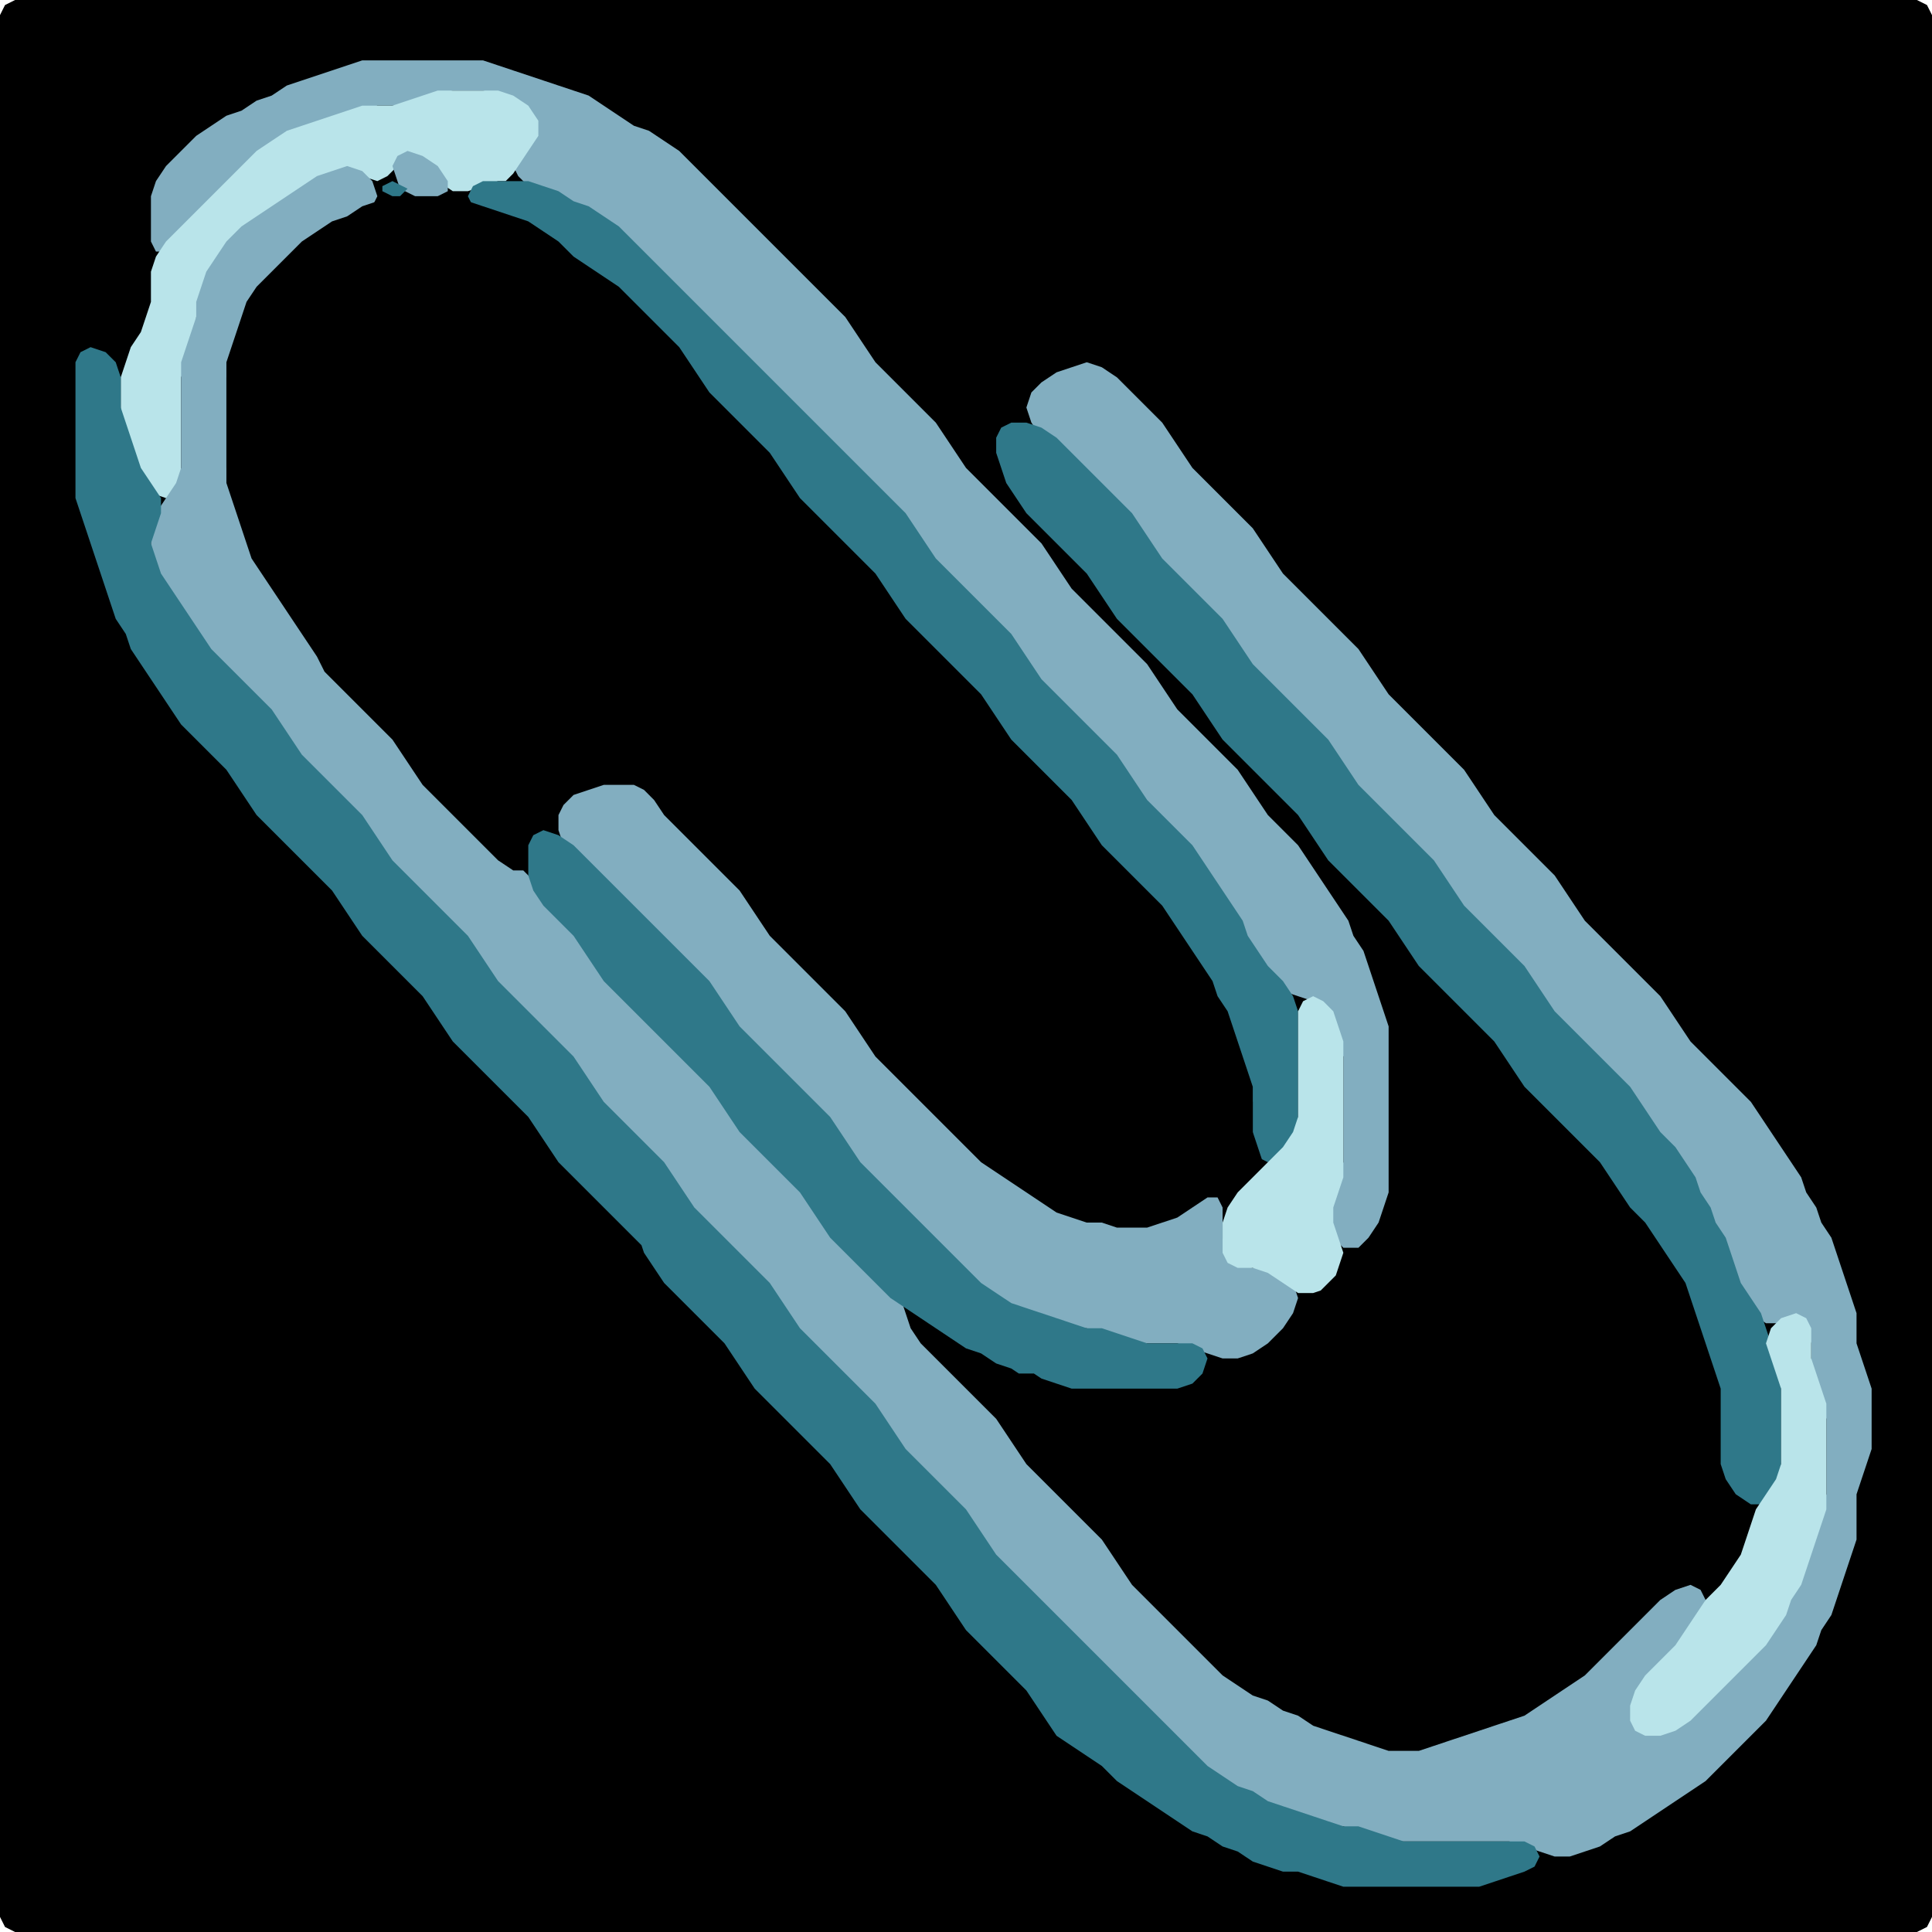 <?xml version="1.0" encoding="UTF-8" standalone="no"?>
<!DOCTYPE svg PUBLIC "-//W3C//DTD SVG 1.1//EN"
"http://www.w3.org/Graphics/SVG/1.1/DTD/svg11.dtd">
<svg width="128" height="128" xmlns="http://www.w3.org/2000/svg" version="1.1">
<path d="M 26.5 128.0 L 27.0 128.0 L 28.0 128.0 L 29.0 128.0 L 30.0 128.0 L 31.0 128.0 L 32.0 128.0 L 33.0 128.0 L 34.0 128.0 L 35.0 128.0 L 36.0 128.0 L 37.0 128.0 L 38.0 128.0 L 39.0 128.0 L 40.0 128.0 L 41.0 128.0 L 42.0 128.0 L 43.0 128.0 L 44.0 128.0 L 45.0 128.0 L 46.0 128.0 L 47.0 128.0 L 48.0 128.0 L 49.0 128.0 L 50.0 128.0 L 51.0 128.0 L 52.0 128.0 L 53.0 128.0 L 54.0 128.0 L 55.0 128.0 L 56.0 128.0 L 57.0 128.0 L 58.0 128.0 L 59.0 128.0 L 60.0 128.0 L 61.0 128.0 L 62.0 128.0 L 63.0 128.0 L 64.0 128.0 L 65.0 128.0 L 66.0 128.0 L 67.0 128.0 L 68.0 128.0 L 69.0 128.0 L 70.0 128.0 L 71.0 128.0 L 72.0 128.0 L 73.0 128.0 L 74.0 128.0 L 75.0 128.0 L 76.0 128.0 L 77.0 128.0 L 78.0 128.0 L 79.0 128.0 L 80.0 128.0 L 81.0 128.0 L 82.0 128.0 L 83.0 128.0 L 84.0 128.0 L 85.0 128.0 L 86.0 128.0 L 87.0 128.0 L 88.0 128.0 L 89.0 128.0 L 90.0 128.0 L 91.0 128.0 L 92.0 128.0 L 93.0 128.0 L 94.0 128.0 L 95.0 128.0 L 96.0 128.0 L 97.0 128.0 L 98.0 128.0 L 99.0 128.0 L 100.0 128.0 L 101.0 128.0 L 102.0 128.0 L 103.0 128.0 L 104.0 128.0 L 105.0 128.0 L 106.0 128.0 L 107.0 128.0 L 108.0 128.0 L 109.0 128.0 L 110.0 128.0 L 111.0 128.0 L 112.0 128.0 L 113.0 128.0 L 114.0 128.0 L 115.0 128.0 L 116.0 128.0 L 117.0 128.0 L 118.0 128.0 L 119.0 128.0 L 120.0 128.0 L 121.0 128.0 L 122.0 128.0 L 123.0 128.0 L 124.0 128.0 L 125.0 128.0 L 126.0 128.0 L 127.0 128.0 L 127.667 127.667 L 128.0 127.0 L 128.0 126.0 L 128.0 125.0 L 128.0 124.0 L 128.0 123.0 L 128.0 122.0 L 128.0 121.0 L 128.0 120.0 L 128.0 119.0 L 128.0 118.0 L 128.0 117.0 L 128.0 116.0 L 128.0 115.0 L 128.0 114.0 L 128.0 113.0 L 128.0 112.0 L 128.0 111.0 L 128.0 110.0 L 128.0 109.0 L 128.0 108.0 L 128.0 107.0 L 128.0 106.0 L 128.0 105.0 L 128.0 104.0 L 128.0 103.0 L 128.0 102.0 L 128.0 101.0 L 128.0 100.0 L 128.0 99.0 L 128.0 98.0 L 128.0 97.0 L 128.0 96.0 L 128.0 95.0 L 128.0 94.0 L 128.0 93.0 L 128.0 92.0 L 128.0 91.0 L 128.0 90.0 L 128.0 89.0 L 128.0 88.0 L 128.0 87.0 L 128.0 86.0 L 128.0 85.0 L 128.0 84.0 L 128.0 83.0 L 128.0 82.0 L 128.0 81.0 L 128.0 80.0 L 128.0 79.0 L 128.0 78.0 L 128.0 77.0 L 128.0 76.0 L 128.0 75.0 L 128.0 74.0 L 128.0 73.0 L 128.0 72.0 L 128.0 71.0 L 128.0 70.0 L 128.0 69.0 L 128.0 68.0 L 128.0 67.0 L 128.0 66.0 L 128.0 65.0 L 128.0 64.0 L 128.0 63.0 L 128.0 62.0 L 128.0 61.0 L 128.0 60.0 L 128.0 59.0 L 128.0 58.0 L 128.0 57.0 L 128.0 56.0 L 128.0 55.0 L 128.0 54.0 L 128.0 53.0 L 128.0 52.0 L 128.0 51.0 L 128.0 50.0 L 128.0 49.0 L 128.0 48.0 L 128.0 47.0 L 128.0 46.0 L 128.0 45.0 L 128.0 44.0 L 128.0 43.0 L 128.0 42.0 L 128.0 41.0 L 128.0 40.0 L 128.0 39.0 L 128.0 38.0 L 128.0 37.0 L 128.0 36.0 L 128.0 35.0 L 128.0 34.0 L 128.0 33.0 L 128.0 32.0 L 128.0 31.0 L 128.0 30.0 L 128.0 29.0 L 128.0 28.0 L 128.0 27.0 L 128.0 26.0 L 128.0 25.0 L 128.0 24.0 L 128.0 23.0 L 128.0 22.0 L 128.0 21.0 L 128.0 20.0 L 128.0 19.0 L 128.0 18.0 L 128.0 17.0 L 128.0 16.0 L 128.0 15.0 L 128.0 14.0 L 128.0 13.0 L 128.0 12.0 L 128.0 11.0 L 128.0 10.0 L 128.0 9.0 L 128.0 8.0 L 128.0 7.0 L 128.0 6.0 L 128.0 5.0 L 128.0 4.0 L 128.0 3.0 L 128.0 2.0 L 128.0 1.0 L 127.667 0.333 L 127.0 0.0 L 126.0 0.0 L 125.0 0.0 L 124.0 0.0 L 123.0 0.0 L 122.0 0.0 L 121.0 0.0 L 120.0 0.0 L 119.0 0.0 L 118.0 0.0 L 117.0 0.0 L 116.0 0.0 L 115.0 0.0 L 114.0 0.0 L 113.0 0.0 L 112.0 0.0 L 111.0 0.0 L 110.0 0.0 L 109.0 0.0 L 108.0 0.0 L 107.0 0.0 L 106.0 0.0 L 105.0 0.0 L 104.0 0.0 L 103.0 0.0 L 102.0 0.0 L 101.0 0.0 L 100.0 0.0 L 99.0 0.0 L 98.0 0.0 L 97.0 0.0 L 96.0 0.0 L 95.0 0.0 L 94.0 0.0 L 93.0 0.0 L 92.0 0.0 L 91.0 0.0 L 90.0 0.0 L 89.0 0.0 L 88.0 0.0 L 87.0 0.0 L 86.0 0.0 L 85.0 0.0 L 84.0 0.0 L 83.0 0.0 L 82.0 0.0 L 81.0 0.0 L 80.0 0.0 L 79.0 0.0 L 78.0 0.0 L 77.0 0.0 L 76.0 0.0 L 75.0 0.0 L 74.0 0.0 L 73.0 0.0 L 72.0 0.0 L 71.0 0.0 L 70.0 0.0 L 69.0 0.0 L 68.0 0.0 L 67.0 0.0 L 66.0 0.0 L 65.0 0.0 L 64.0 0.0 L 63.0 0.0 L 62.0 0.0 L 61.0 0.0 L 60.0 0.0 L 59.0 0.0 L 58.0 0.0 L 57.0 0.0 L 56.0 0.0 L 55.0 0.0 L 54.0 0.0 L 53.0 0.0 L 52.0 0.0 L 51.0 0.0 L 50.0 0.0 L 49.0 0.0 L 48.0 0.0 L 47.0 0.0 L 46.0 0.0 L 45.0 0.0 L 44.0 0.0 L 43.0 0.0 L 42.0 0.0 L 41.0 0.0 L 40.0 0.0 L 39.0 0.0 L 38.0 0.0 L 37.0 0.0 L 36.0 0.0 L 35.0 0.0 L 34.0 0.0 L 33.0 0.0 L 32.0 0.0 L 31.0 0.0 L 30.0 0.0 L 29.0 0.0 L 28.0 0.0 L 27.0 0.0 L 26.0 0.0 L 25.0 0.0 L 24.0 0.0 L 23.0 0.0 L 22.0 0.0 L 21.0 0.0 L 20.0 0.0 L 19.0 0.0 L 18.0 0.0 L 17.0 0.0 L 16.0 0.0 L 15.0 0.0 L 14.0 0.0 L 13.0 0.0 L 12.0 0.0 L 11.0 0.0 L 10.0 0.0 L 9.0 0.0 L 8.0 0.0 L 7.0 0.0 L 6.0 0.0 L 5.0 0.0 L 4.0 0.0 L 3.0 0.0 L 2.0 0.0 L 1.0 0.0 L 0.333 0.333 L 0.0 1.0 L 0.0 2.0 L 0.0 3.0 L 0.0 4.0 L 0.0 5.0 L 0.0 6.0 L 0.0 7.0 L 0.0 8.0 L 0.0 9.0 L 0.0 10.0 L 0.0 11.0 L 0.0 12.0 L 0.0 13.0 L 0.0 14.0 L 0.0 15.0 L 0.0 16.0 L 0.0 17.0 L 0.0 18.0 L 0.0 19.0 L 0.0 20.0 L 0.0 21.0 L 0.0 22.0 L 0.0 23.0 L 0.0 24.0 L 0.0 25.0 L 0.0 26.0 L 0.0 27.0 L 0.0 28.0 L 0.0 29.0 L 0.0 30.0 L 0.0 31.0 L 0.0 32.0 L 0.0 33.0 L 0.0 34.0 L 0.0 35.0 L 0.0 36.0 L 0.0 37.0 L 0.0 38.0 L 0.0 39.0 L 0.0 40.0 L 0.0 41.0 L 0.0 42.0 L 0.0 43.0 L 0.0 44.0 L 0.0 45.0 L 0.0 46.0 L 0.0 47.0 L 0.0 48.0 L 0.0 49.0 L 0.0 50.0 L 0.0 51.0 L 0.0 52.0 L 0.0 53.0 L 0.0 54.0 L 0.0 55.0 L 0.0 56.0 L 0.0 57.0 L 0.0 58.0 L 0.0 59.0 L 0.0 60.0 L 0.0 61.0 L 0.0 62.0 L 0.0 63.0 L 0.0 64.0 L 0.0 65.0 L 0.0 66.0 L 0.0 67.0 L 0.0 68.0 L 0.0 69.0 L 0.0 70.0 L 0.0 71.0 L 0.0 72.0 L 0.0 73.0 L 0.0 74.0 L 0.0 75.0 L 0.0 76.0 L 0.0 77.0 L 0.0 78.0 L 0.0 79.0 L 0.0 80.0 L 0.0 81.0 L 0.0 82.0 L 0.0 83.0 L 0.0 84.0 L 0.0 85.0 L 0.0 86.0 L 0.0 87.0 L 0.0 88.0 L 0.0 89.0 L 0.0 90.0 L 0.0 91.0 L 0.0 92.0 L 0.0 93.0 L 0.0 94.0 L 0.0 95.0 L 0.0 96.0 L 0.0 97.0 L 0.0 98.0 L 0.0 99.0 L 0.0 100.0 L 0.0 101.0 L 0.0 102.0 L 0.0 103.0 L 0.0 104.0 L 0.0 105.0 L 0.0 106.0 L 0.0 107.0 L 0.0 108.0 L 0.0 109.0 L 0.0 110.0 L 0.0 111.0 L 0.0 112.0 L 0.0 113.0 L 0.0 114.0 L 0.0 115.0 L 0.0 116.0 L 0.0 117.0 L 0.0 118.0 L 0.0 119.0 L 0.0 120.0 L 0.0 121.0 L 0.0 122.0 L 0.0 123.0 L 0.0 124.0 L 0.0 125.0 L 0.0 126.0 L 0.0 127.0 L 0.333 127.667 L 1.0 128.0 L 2.0 128.0 L 3.0 128.0 L 4.0 128.0 L 5.0 128.0 L 6.0 128.0 L 7.0 128.0 L 8.0 128.0 L 9.0 128.0 L 10.0 128.0 L 11.0 128.0 L 12.0 128.0 L 13.0 128.0 L 14.0 128.0 L 15.0 128.0 L 16.0 128.0 L 17.0 128.0 L 18.0 128.0 L 19.0 128.0 L 20.0 128.0 L 21.0 128.0 L 22.0 128.0 L 23.0 128.0 L 24.0 128.0 L 25.0 128.0 L 25.5 128.0 Z" stroke="none" fill="rgb(0,0,0)" />
<path d="M 17.5 10.5 L 18.0 10.0 L 19.0 9.333 L 20.0 8.667 L 21.0 8.333 L 22.0 8.0 L 23.0 7.667 L 24.0 7.333 L 25.0 7.0 L 26.0 7.0 L 27.0 7.0 L 28.0 6.667 L 29.0 6.333 L 30.0 6.0 L 31.0 6.0 L 32.0 6.0 L 33.0 6.333 L 34.0 7.0 L 34.667 8.0 L 34.667 9.0 L 34.333 10.0 L 34.0 11.0 L 34.333 11.667 L 35.0 12.333 L 36.0 12.667 L 37.0 13.333 L 38.0 13.667 L 39.0 14.333 L 40.0 15.0 L 41.0 16.0 L 42.0 17.0 L 43.0 18.0 L 44.0 19.0 L 45.0 20.0 L 46.0 21.0 L 47.0 22.0 L 48.0 23.0 L 49.0 24.0 L 50.0 25.0 L 51.0 26.0 L 52.0 27.0 L 53.0 28.0 L 54.0 29.0 L 55.0 30.0 L 56.0 31.0 L 57.0 32.0 L 58.0 33.0 L 59.0 34.0 L 60.0 35.0 L 60.667 36.0 L 61.333 37.0 L 62.0 38.0 L 63.0 39.0 L 64.0 40.0 L 65.0 41.0 L 66.0 42.0 L 67.0 43.0 L 67.667 44.0 L 68.333 45.0 L 69.0 46.0 L 70.0 47.0 L 71.0 48.0 L 72.0 49.0 L 73.0 50.0 L 74.0 51.0 L 74.667 52.0 L 75.333 53.0 L 76.0 54.0 L 77.0 55.0 L 78.0 56.0 L 79.0 57.0 L 79.667 58.0 L 80.333 59.0 L 81.0 60.0 L 81.667 61.0 L 82.333 62.0 L 82.667 63.0 L 83.333 64.0 L 84.0 65.0 L 85.0 65.667 L 86.0 66.0 L 87.0 66.333 L 87.667 67.0 L 88.333 68.0 L 88.667 69.0 L 89.0 70.0 L 89.0 71.0 L 89.0 72.0 L 89.0 73.0 L 89.0 74.0 L 89.0 75.0 L 89.0 76.0 L 89.0 77.0 L 88.667 78.0 L 88.333 79.0 L 88.0 80.0 L 88.0 81.0 L 88.333 82.0 L 89.0 82.667 L 90.0 82.667 L 90.667 82.0 L 91.333 81.0 L 91.667 80.0 L 92.0 79.0 L 92.0 78.0 L 92.0 77.0 L 92.0 76.0 L 92.0 75.0 L 92.0 74.0 L 92.0 73.0 L 92.0 72.0 L 92.0 71.0 L 92.0 70.0 L 92.0 69.0 L 92.0 68.0 L 91.667 67.0 L 91.333 66.0 L 91.0 65.0 L 90.667 64.0 L 90.333 63.0 L 89.667 62.0 L 89.333 61.0 L 88.667 60.0 L 88.0 59.0 L 87.333 58.0 L 86.667 57.0 L 86.0 56.0 L 85.0 55.0 L 84.0 54.0 L 83.333 53.0 L 82.667 52.0 L 82.0 51.0 L 81.0 50.0 L 80.0 49.0 L 79.0 48.0 L 78.0 47.0 L 77.333 46.0 L 76.667 45.0 L 76.0 44.0 L 75.0 43.0 L 74.0 42.0 L 73.0 41.0 L 72.0 40.0 L 71.0 39.0 L 70.333 38.0 L 69.667 37.0 L 69.0 36.0 L 68.0 35.0 L 67.0 34.0 L 66.0 33.0 L 65.0 32.0 L 64.0 31.0 L 63.333 30.0 L 62.667 29.0 L 62.0 28.0 L 61.0 27.0 L 60.0 26.0 L 59.0 25.0 L 58.0 24.0 L 57.333 23.0 L 56.667 22.0 L 56.0 21.0 L 55.0 20.0 L 54.0 19.0 L 53.0 18.0 L 52.0 17.0 L 51.0 16.0 L 50.0 15.0 L 49.0 14.0 L 48.0 13.0 L 47.0 12.0 L 46.0 11.0 L 45.0 10.0 L 44.0 9.333 L 43.0 8.667 L 42.0 8.333 L 41.0 7.667 L 40.0 7.0 L 39.0 6.333 L 38.0 6.0 L 37.0 5.667 L 36.0 5.333 L 35.0 5.0 L 34.0 4.667 L 33.0 4.333 L 32.0 4.0 L 31.0 4.0 L 30.0 4.0 L 29.0 4.0 L 28.0 4.0 L 27.0 4.0 L 26.0 4.0 L 25.0 4.0 L 24.0 4.0 L 23.0 4.333 L 22.0 4.667 L 21.0 5.0 L 20.0 5.333 L 19.0 5.667 L 18.0 6.333 L 17.0 6.667 L 16.0 7.333 L 15.0 7.667 L 14.0 8.333 L 13.0 9.0 L 12.0 10.0 L 11.0 11.0 L 10.333 12.0 L 10.0 13.0 L 10.0 14.0 L 10.0 15.0 L 10.0 16.0 L 10.333 16.667 L 11.0 16.667 L 12.0 16.0 L 13.0 15.0 L 14.0 14.0 L 15.0 13.0 L 16.0 12.0 L 16.5 11.5 Z" stroke="none" fill="rgb(130,174,192)" />
<path d="M 34.0 11.5 L 34.333 11.0 L 35.0 10.0 L 35.667 9.0 L 35.667 8.0 L 35.0 7.0 L 34.0 6.333 L 33.0 6.0 L 32.0 6.0 L 31.0 6.0 L 30.0 6.0 L 29.0 6.0 L 28.0 6.333 L 27.0 6.667 L 26.0 7.0 L 25.0 7.0 L 24.0 7.0 L 23.0 7.333 L 22.0 7.667 L 21.0 8.0 L 20.0 8.333 L 19.0 8.667 L 18.0 9.333 L 17.0 10.0 L 16.0 11.0 L 15.0 12.0 L 14.0 13.0 L 13.0 14.0 L 12.0 15.0 L 11.0 16.0 L 10.333 17.0 L 10.0 18.0 L 10.0 19.0 L 10.0 20.0 L 9.667 21.0 L 9.333 22.0 L 8.667 23.0 L 8.333 24.0 L 8.0 25.0 L 8.0 26.0 L 8.0 27.0 L 8.0 28.0 L 8.333 29.0 L 8.667 30.0 L 9.0 31.0 L 9.333 32.0 L 10.0 32.667 L 11.0 33.0 L 11.667 32.667 L 12.0 32.0 L 12.0 31.0 L 12.0 30.0 L 12.0 29.0 L 12.0 28.0 L 12.0 27.0 L 12.0 26.0 L 12.0 25.0 L 12.333 24.0 L 12.667 23.0 L 13.0 22.0 L 13.0 21.0 L 13.333 20.0 L 13.667 19.0 L 14.333 18.0 L 15.0 17.0 L 16.0 16.0 L 17.0 15.0 L 18.0 14.333 L 19.0 13.667 L 20.0 13.0 L 21.0 12.333 L 22.0 11.667 L 23.0 11.667 L 24.0 11.667 L 25.0 12.0 L 25.667 11.667 L 26.333 11.0 L 27.0 10.667 L 28.0 11.0 L 29.0 12.0 L 30.0 12.667 L 31.0 12.667 L 32.0 12.333 L 33.0 12.0 L 33.5 12.0 Z" stroke="none" fill="rgb(185,228,234)" />
<path d="M 27.5 13.0 L 28.0 13.0 L 29.0 13.0 L 29.667 12.667 L 29.667 12.0 L 29.0 11.0 L 28.0 10.333 L 27.0 10.0 L 26.333 10.333 L 26.0 11.0 L 26.333 12.0 L 26.5 12.5 Z" stroke="none" fill="rgb(130,174,192)" />
<path d="M 17.5 47.5 L 18.0 48.0 L 18.667 49.0 L 19.333 50.0 L 20.0 51.0 L 21.0 52.0 L 22.0 53.0 L 23.0 54.0 L 24.0 55.0 L 24.667 56.0 L 25.333 57.0 L 26.0 58.0 L 27.0 59.0 L 28.0 60.0 L 29.0 61.0 L 30.0 62.0 L 31.0 63.0 L 31.667 64.0 L 32.333 65.0 L 33.0 66.0 L 34.0 67.0 L 35.0 68.0 L 36.0 69.0 L 37.0 70.0 L 38.0 71.0 L 38.667 72.0 L 39.333 73.0 L 40.0 74.0 L 41.0 75.0 L 42.0 76.0 L 43.0 77.0 L 44.0 78.0 L 44.667 79.0 L 45.333 80.0 L 46.0 81.0 L 47.0 82.0 L 48.0 83.0 L 49.0 84.0 L 50.0 85.0 L 51.0 86.0 L 51.667 87.0 L 52.333 88.0 L 53.0 89.0 L 54.0 90.0 L 55.0 91.0 L 56.0 92.0 L 57.0 93.0 L 58.0 94.0 L 58.667 95.0 L 59.333 96.0 L 60.0 97.0 L 61.0 98.0 L 62.0 99.0 L 63.0 100.0 L 64.0 101.0 L 64.667 102.0 L 65.333 103.0 L 66.0 104.0 L 67.0 105.0 L 68.0 106.0 L 69.0 107.0 L 70.0 108.0 L 71.0 109.0 L 72.0 110.0 L 73.0 111.0 L 74.0 112.0 L 75.0 113.0 L 76.0 114.0 L 77.0 115.0 L 78.0 116.0 L 79.0 117.0 L 80.0 117.667 L 81.0 118.333 L 82.0 118.667 L 83.0 119.333 L 84.0 119.667 L 85.0 120.0 L 86.0 120.333 L 87.0 120.667 L 88.0 121.0 L 89.0 121.0 L 90.0 121.333 L 91.0 121.667 L 92.0 122.0 L 93.0 122.0 L 94.0 122.0 L 95.0 122.0 L 96.0 122.0 L 97.0 122.0 L 98.0 122.0 L 99.0 122.0 L 100.0 122.0 L 101.0 122.333 L 102.0 122.667 L 103.0 123.0 L 104.0 123.0 L 105.0 122.667 L 106.0 122.333 L 107.0 121.667 L 108.0 121.333 L 109.0 120.667 L 110.0 120.0 L 111.0 119.333 L 112.0 118.667 L 113.0 118.0 L 114.0 117.0 L 115.0 116.0 L 116.0 115.0 L 117.0 114.0 L 117.667 113.0 L 118.333 112.0 L 119.0 111.0 L 119.667 110.0 L 120.333 109.0 L 120.667 108.0 L 121.333 107.0 L 121.667 106.0 L 122.0 105.0 L 122.333 104.0 L 122.667 103.0 L 123.0 102.0 L 123.0 101.0 L 123.0 100.0 L 123.0 99.0 L 123.333 98.0 L 123.667 97.0 L 124.0 96.0 L 124.0 95.0 L 124.0 94.0 L 124.0 93.0 L 124.0 92.0 L 123.667 91.0 L 123.333 90.0 L 123.0 89.0 L 123.0 88.0 L 123.0 87.0 L 122.667 86.0 L 122.333 85.0 L 122.0 84.0 L 121.667 83.0 L 121.333 82.0 L 120.667 81.0 L 120.333 80.0 L 119.667 79.0 L 119.333 78.0 L 118.667 77.0 L 118.0 76.0 L 117.333 75.0 L 116.667 74.0 L 116.0 73.0 L 115.0 72.0 L 114.0 71.0 L 113.0 70.0 L 112.0 69.0 L 111.333 68.0 L 110.667 67.0 L 110.0 66.0 L 109.0 65.0 L 108.0 64.0 L 107.0 63.0 L 106.0 62.0 L 105.0 61.0 L 104.333 60.0 L 103.667 59.0 L 103.0 58.0 L 102.0 57.0 L 101.0 56.0 L 100.0 55.0 L 99.0 54.0 L 98.333 53.0 L 97.667 52.0 L 97.0 51.0 L 96.0 50.0 L 95.0 49.0 L 94.0 48.0 L 93.0 47.0 L 92.0 46.0 L 91.333 45.0 L 90.667 44.0 L 90.0 43.0 L 89.0 42.0 L 88.0 41.0 L 87.0 40.0 L 86.0 39.0 L 85.0 38.0 L 84.333 37.0 L 83.667 36.0 L 83.0 35.0 L 82.0 34.0 L 81.0 33.0 L 80.0 32.0 L 79.0 31.0 L 78.333 30.0 L 77.667 29.0 L 77.0 28.0 L 76.0 27.0 L 75.0 26.0 L 74.0 25.0 L 73.0 24.333 L 72.0 24.0 L 71.0 24.333 L 70.0 24.667 L 69.0 25.333 L 68.333 26.0 L 68.0 27.0 L 68.333 28.0 L 69.0 29.0 L 70.0 30.0 L 71.0 31.0 L 72.0 32.0 L 73.0 33.0 L 74.0 34.0 L 75.0 35.0 L 75.667 36.0 L 76.333 37.0 L 77.0 38.0 L 78.0 39.0 L 79.0 40.0 L 80.0 41.0 L 81.0 42.0 L 81.667 43.0 L 82.333 44.0 L 83.0 45.0 L 84.0 46.0 L 85.0 47.0 L 86.0 48.0 L 87.0 49.0 L 88.0 50.0 L 88.667 51.0 L 89.333 52.0 L 90.0 53.0 L 91.0 54.0 L 92.0 55.0 L 93.0 56.0 L 94.0 57.0 L 95.0 58.0 L 95.667 59.0 L 96.333 60.0 L 97.0 61.0 L 98.0 62.0 L 99.0 63.0 L 100.0 64.0 L 101.0 65.0 L 101.667 66.0 L 102.333 67.0 L 103.0 68.0 L 104.0 69.0 L 105.0 70.0 L 106.0 71.0 L 107.0 72.0 L 108.0 73.0 L 108.667 74.0 L 109.333 75.0 L 110.0 76.0 L 111.0 77.0 L 111.667 78.0 L 112.333 79.0 L 112.667 80.0 L 113.333 81.0 L 113.667 82.0 L 114.333 83.0 L 114.667 84.0 L 115.0 85.0 L 115.333 86.0 L 116.0 87.0 L 117.0 87.667 L 118.0 87.667 L 119.0 87.667 L 119.667 88.0 L 120.0 89.0 L 120.0 90.0 L 120.0 91.0 L 120.333 92.0 L 120.667 93.0 L 121.0 94.0 L 121.0 95.0 L 121.0 96.0 L 121.0 97.0 L 121.0 98.0 L 121.0 99.0 L 120.667 100.0 L 120.333 101.0 L 120.0 102.0 L 119.667 103.0 L 119.333 104.0 L 118.667 105.0 L 118.333 106.0 L 117.667 107.0 L 117.0 108.0 L 116.0 109.0 L 115.0 110.0 L 114.0 111.0 L 113.0 112.0 L 112.0 113.0 L 111.0 114.0 L 110.0 114.667 L 109.0 114.667 L 108.333 114.0 L 108.333 113.0 L 109.0 112.0 L 110.0 111.0 L 111.0 110.0 L 111.667 109.0 L 112.333 108.0 L 112.667 107.0 L 113.0 106.0 L 112.667 105.333 L 112.0 105.0 L 111.0 105.333 L 110.0 106.0 L 109.0 107.0 L 108.0 108.0 L 107.0 109.0 L 106.0 110.0 L 105.0 111.0 L 104.0 111.667 L 103.0 112.333 L 102.0 113.0 L 101.0 113.667 L 100.0 114.0 L 99.0 114.333 L 98.0 114.667 L 97.0 115.0 L 96.0 115.333 L 95.0 115.667 L 94.0 116.0 L 93.0 116.0 L 92.0 116.0 L 91.0 115.667 L 90.0 115.333 L 89.0 115.0 L 88.0 114.667 L 87.0 114.333 L 86.0 113.667 L 85.0 113.333 L 84.0 112.667 L 83.0 112.333 L 82.0 111.667 L 81.0 111.0 L 80.0 110.0 L 79.0 109.0 L 78.0 108.0 L 77.0 107.0 L 76.0 106.0 L 75.0 105.0 L 74.333 104.0 L 73.667 103.0 L 73.0 102.0 L 72.0 101.0 L 71.0 100.0 L 70.0 99.0 L 69.0 98.0 L 68.0 97.0 L 67.333 96.0 L 66.667 95.0 L 66.0 94.0 L 65.0 93.0 L 64.0 92.0 L 63.0 91.0 L 62.0 90.0 L 61.0 89.0 L 60.333 88.0 L 60.0 87.0 L 59.667 86.0 L 59.0 85.0 L 58.0 84.0 L 57.0 83.0 L 56.0 82.0 L 55.0 81.0 L 54.333 80.0 L 53.667 79.0 L 53.0 78.0 L 52.0 77.0 L 51.0 76.0 L 50.0 75.0 L 49.0 74.0 L 48.333 73.0 L 47.667 72.0 L 47.0 71.0 L 46.0 70.0 L 45.0 69.0 L 44.0 68.0 L 43.0 67.0 L 42.0 66.0 L 41.0 65.0 L 40.0 64.0 L 39.333 63.0 L 38.667 62.0 L 38.0 61.0 L 37.0 60.0 L 36.0 59.0 L 35.0 58.0 L 34.0 57.0 L 33.0 56.0 L 32.0 55.0 L 31.0 54.0 L 30.0 53.0 L 29.0 52.0 L 28.0 51.0 L 27.333 50.0 L 26.667 49.0 L 26.0 48.0 L 25.0 47.0 L 24.0 46.0 L 23.0 45.0 L 22.0 44.0 L 21.333 43.0 L 20.667 42.0 L 20.0 41.0 L 19.333 40.0 L 18.667 39.0 L 18.0 38.0 L 17.333 37.0 L 16.667 36.0 L 16.333 35.0 L 16.0 34.0 L 15.667 33.0 L 15.333 32.0 L 15.0 31.0 L 15.0 30.0 L 15.0 29.0 L 15.0 28.0 L 15.0 27.0 L 15.0 26.0 L 15.0 25.0 L 15.333 24.0 L 15.667 23.0 L 16.0 22.0 L 16.333 21.0 L 17.0 20.0 L 18.0 19.0 L 19.0 18.0 L 20.0 17.0 L 21.0 16.0 L 22.0 15.333 L 23.0 14.667 L 24.0 14.333 L 24.667 13.667 L 25.0 13.0 L 24.667 12.0 L 24.0 11.333 L 23.0 11.0 L 22.0 11.333 L 21.0 11.667 L 20.0 12.333 L 19.0 13.0 L 18.0 13.667 L 17.0 14.333 L 16.0 15.0 L 15.0 16.0 L 14.333 17.0 L 13.667 18.0 L 13.333 19.0 L 13.0 20.0 L 13.0 21.0 L 12.667 22.0 L 12.333 23.0 L 12.0 24.0 L 12.0 25.0 L 12.0 26.0 L 12.0 27.0 L 12.0 28.0 L 12.0 29.0 L 12.0 30.0 L 12.0 31.0 L 11.667 32.0 L 11.0 33.0 L 10.333 34.0 L 10.0 35.0 L 10.0 36.0 L 10.0 37.0 L 10.333 38.0 L 10.667 39.0 L 11.333 40.0 L 12.0 41.0 L 12.667 42.0 L 13.333 43.0 L 14.0 44.0 L 15.0 45.0 L 16.0 46.0 L 16.5 46.5 Z" stroke="none" fill="rgb(130,174,192)" />
<path d="M 27.0 12.5 L 26.667 12.333 L 26.0 12.0 L 25.333 12.333 L 25.333 12.667 L 26.0 13.0 L 26.5 13.0 Z" stroke="none" fill="rgb(47,120,137)" />
<path d="M 39.5 18.5 L 40.0 19.0 L 41.0 20.0 L 42.0 21.0 L 43.0 22.0 L 44.0 23.0 L 45.0 24.0 L 45.667 25.0 L 46.333 26.0 L 47.0 27.0 L 48.0 28.0 L 49.0 29.0 L 50.0 30.0 L 51.0 31.0 L 51.667 32.0 L 52.333 33.0 L 53.0 34.0 L 54.0 35.0 L 55.0 36.0 L 56.0 37.0 L 57.0 38.0 L 58.0 39.0 L 58.667 40.0 L 59.333 41.0 L 60.0 42.0 L 61.0 43.0 L 62.0 44.0 L 63.0 45.0 L 64.0 46.0 L 65.0 47.0 L 65.667 48.0 L 66.333 49.0 L 67.0 50.0 L 68.0 51.0 L 69.0 52.0 L 70.0 53.0 L 71.0 54.0 L 71.667 55.0 L 72.333 56.0 L 73.0 57.0 L 74.0 58.0 L 75.0 59.0 L 76.0 60.0 L 77.0 61.0 L 77.667 62.0 L 78.333 63.0 L 79.0 64.0 L 79.667 65.0 L 80.333 66.0 L 80.667 67.0 L 81.333 68.0 L 81.667 69.0 L 82.0 70.0 L 82.333 71.0 L 82.667 72.0 L 83.0 73.0 L 83.0 74.0 L 83.0 75.0 L 83.0 76.0 L 83.333 76.667 L 84.0 77.0 L 85.0 76.667 L 85.667 76.0 L 86.0 75.0 L 86.0 74.0 L 86.0 73.0 L 86.0 72.0 L 86.0 71.0 L 86.0 70.0 L 86.0 69.0 L 86.0 68.0 L 86.0 67.0 L 85.667 66.0 L 85.0 65.0 L 84.0 64.0 L 83.333 63.0 L 82.667 62.0 L 82.333 61.0 L 81.667 60.0 L 81.0 59.0 L 80.333 58.0 L 79.667 57.0 L 79.0 56.0 L 78.0 55.0 L 77.0 54.0 L 76.0 53.0 L 75.333 52.0 L 74.667 51.0 L 74.0 50.0 L 73.0 49.0 L 72.0 48.0 L 71.0 47.0 L 70.0 46.0 L 69.0 45.0 L 68.333 44.0 L 67.667 43.0 L 67.0 42.0 L 66.0 41.0 L 65.0 40.0 L 64.0 39.0 L 63.0 38.0 L 62.0 37.0 L 61.333 36.0 L 60.667 35.0 L 60.0 34.0 L 59.0 33.0 L 58.0 32.0 L 57.0 31.0 L 56.0 30.0 L 55.0 29.0 L 54.0 28.0 L 53.0 27.0 L 52.0 26.0 L 51.0 25.0 L 50.0 24.0 L 49.0 23.0 L 48.0 22.0 L 47.0 21.0 L 46.0 20.0 L 45.0 19.0 L 44.0 18.0 L 43.0 17.0 L 42.0 16.0 L 41.0 15.0 L 40.0 14.333 L 39.0 13.667 L 38.0 13.333 L 37.0 12.667 L 36.0 12.333 L 35.0 12.0 L 34.0 12.0 L 33.0 12.0 L 32.0 12.0 L 31.333 12.333 L 31.0 13.0 L 31.333 13.667 L 32.0 14.0 L 33.0 14.333 L 34.0 14.667 L 35.0 15.333 L 36.0 16.0 L 37.0 17.0 L 38.0 17.667 L 38.5 18.0 Z" stroke="none" fill="rgb(47,120,137)" />
<path d="M 21.5 44.5 L 22.0 45.0 L 23.0 46.0 L 24.0 47.0 L 25.0 48.0 L 26.0 49.0 L 26.667 50.0 L 27.333 51.0 L 28.0 52.0 L 29.0 53.0 L 30.0 54.0 L 31.0 55.0 L 32.0 56.0 L 33.0 57.0 L 34.0 57.667 L 34.667 57.667 L 35.0 57.0 L 35.333 56.0 L 36.0 55.333 L 36.667 54.667 L 37.333 54.0 L 38.0 53.333 L 39.0 52.667 L 40.0 52.333 L 41.0 52.0 L 42.0 52.333 L 42.667 53.0 L 43.333 54.0 L 44.0 55.0 L 45.0 56.0 L 46.0 57.0 L 47.0 58.0 L 48.0 59.0 L 49.0 60.0 L 49.667 61.0 L 50.333 62.0 L 51.0 63.0 L 52.0 64.0 L 53.0 65.0 L 54.0 66.0 L 55.0 67.0 L 56.0 68.0 L 56.667 69.0 L 57.333 70.0 L 58.0 71.0 L 59.0 72.0 L 60.0 73.0 L 61.0 74.0 L 62.0 75.0 L 63.0 76.0 L 64.0 77.0 L 65.0 77.667 L 66.0 78.333 L 67.0 79.0 L 68.0 79.667 L 69.0 80.333 L 70.0 80.667 L 71.0 81.0 L 72.0 81.0 L 73.0 81.333 L 74.0 81.667 L 75.0 82.0 L 76.0 81.667 L 77.0 81.333 L 78.0 81.0 L 79.0 80.667 L 80.0 80.333 L 81.0 80.0 L 82.0 79.667 L 83.0 79.0 L 83.667 78.0 L 83.667 77.0 L 83.333 76.0 L 83.0 75.0 L 83.0 74.0 L 83.0 73.0 L 83.0 72.0 L 82.667 71.0 L 82.333 70.0 L 82.0 69.0 L 81.667 68.0 L 81.333 67.0 L 80.667 66.0 L 80.333 65.0 L 79.667 64.0 L 79.0 63.0 L 78.333 62.0 L 77.667 61.0 L 77.0 60.0 L 76.0 59.0 L 75.0 58.0 L 74.0 57.0 L 73.0 56.0 L 72.333 55.0 L 71.667 54.0 L 71.0 53.0 L 70.0 52.0 L 69.0 51.0 L 68.0 50.0 L 67.0 49.0 L 66.333 48.0 L 65.667 47.0 L 65.0 46.0 L 64.0 45.0 L 63.0 44.0 L 62.0 43.0 L 61.0 42.0 L 60.0 41.0 L 59.333 40.0 L 58.667 39.0 L 58.0 38.0 L 57.0 37.0 L 56.0 36.0 L 55.0 35.0 L 54.0 34.0 L 53.0 33.0 L 52.333 32.0 L 51.667 31.0 L 51.0 30.0 L 50.0 29.0 L 49.0 28.0 L 48.0 27.0 L 47.0 26.0 L 46.333 25.0 L 45.667 24.0 L 45.0 23.0 L 44.0 22.0 L 43.0 21.0 L 42.0 20.0 L 41.0 19.0 L 40.0 18.333 L 39.0 17.667 L 38.0 17.0 L 37.0 16.0 L 36.0 15.333 L 35.0 14.667 L 34.0 14.333 L 33.0 14.0 L 32.0 13.667 L 31.0 13.333 L 30.0 13.0 L 29.0 13.0 L 28.0 13.0 L 27.0 13.0 L 26.0 13.0 L 25.0 13.333 L 24.0 13.667 L 23.0 14.333 L 22.0 14.667 L 21.0 15.333 L 20.0 16.0 L 19.0 17.0 L 18.0 18.0 L 17.0 19.0 L 16.333 20.0 L 16.0 21.0 L 15.667 22.0 L 15.333 23.0 L 15.0 24.0 L 15.0 25.0 L 15.0 26.0 L 15.0 27.0 L 15.0 28.0 L 15.0 29.0 L 15.0 30.0 L 15.0 31.0 L 15.0 32.0 L 15.333 33.0 L 15.667 34.0 L 16.0 35.0 L 16.333 36.0 L 16.667 37.0 L 17.333 38.0 L 18.0 39.0 L 18.667 40.0 L 19.333 41.0 L 20.0 42.0 L 20.667 43.0 L 21.0 43.5 Z" stroke="none" fill="rgb(0,0,0)" />
<path d="M 42.5 82.5 L 42.667 83.0 L 43.333 84.0 L 44.0 85.0 L 45.0 86.0 L 46.0 87.0 L 47.0 88.0 L 48.0 89.0 L 48.667 90.0 L 49.333 91.0 L 50.0 92.0 L 51.0 93.0 L 52.0 94.0 L 53.0 95.0 L 54.0 96.0 L 55.0 97.0 L 55.667 98.0 L 56.333 99.0 L 57.0 100.0 L 58.0 101.0 L 59.0 102.0 L 60.0 103.0 L 61.0 104.0 L 62.0 105.0 L 62.667 106.0 L 63.333 107.0 L 64.0 108.0 L 65.0 109.0 L 66.0 110.0 L 67.0 111.0 L 68.0 112.0 L 68.667 113.0 L 69.333 114.0 L 70.0 115.0 L 71.0 115.667 L 72.0 116.333 L 73.0 117.0 L 74.0 118.0 L 75.0 118.667 L 76.0 119.333 L 77.0 120.0 L 78.0 120.667 L 79.0 121.333 L 80.0 121.667 L 81.0 122.333 L 82.0 122.667 L 83.0 123.333 L 84.0 123.667 L 85.0 124.0 L 86.0 124.0 L 87.0 124.333 L 88.0 124.667 L 89.0 125.0 L 90.0 125.0 L 91.0 125.0 L 92.0 125.0 L 93.0 125.0 L 94.0 125.0 L 95.0 125.0 L 96.0 125.0 L 97.0 125.0 L 98.0 125.0 L 99.0 124.667 L 100.0 124.333 L 101.0 124.0 L 101.667 123.667 L 102.0 123.0 L 101.667 122.333 L 101.0 122.0 L 100.0 122.0 L 99.0 122.0 L 98.0 122.0 L 97.0 122.0 L 96.0 122.0 L 95.0 122.0 L 94.0 122.0 L 93.0 122.0 L 92.0 121.667 L 91.0 121.333 L 90.0 121.0 L 89.0 121.0 L 88.0 120.667 L 87.0 120.333 L 86.0 120.0 L 85.0 119.667 L 84.0 119.333 L 83.0 118.667 L 82.0 118.333 L 81.0 117.667 L 80.0 117.0 L 79.0 116.0 L 78.0 115.0 L 77.0 114.0 L 76.0 113.0 L 75.0 112.0 L 74.0 111.0 L 73.0 110.0 L 72.0 109.0 L 71.0 108.0 L 70.0 107.0 L 69.0 106.0 L 68.0 105.0 L 67.0 104.0 L 66.0 103.0 L 65.333 102.0 L 64.667 101.0 L 64.0 100.0 L 63.0 99.0 L 62.0 98.0 L 61.0 97.0 L 60.0 96.0 L 59.333 95.0 L 58.667 94.0 L 58.0 93.0 L 57.0 92.0 L 56.0 91.0 L 55.0 90.0 L 54.0 89.0 L 53.0 88.0 L 52.333 87.0 L 51.667 86.0 L 51.0 85.0 L 50.0 84.0 L 49.0 83.0 L 48.0 82.0 L 47.0 81.0 L 46.0 80.0 L 45.333 79.0 L 44.667 78.0 L 44.0 77.0 L 43.0 76.0 L 42.0 75.0 L 41.0 74.0 L 40.0 73.0 L 39.333 72.0 L 38.667 71.0 L 38.0 70.0 L 37.0 69.0 L 36.0 68.0 L 35.0 67.0 L 34.0 66.0 L 33.0 65.0 L 32.333 64.0 L 31.667 63.0 L 31.0 62.0 L 30.0 61.0 L 29.0 60.0 L 28.0 59.0 L 27.0 58.0 L 26.0 57.0 L 25.333 56.0 L 24.667 55.0 L 24.0 54.0 L 23.0 53.0 L 22.0 52.0 L 21.0 51.0 L 20.0 50.0 L 19.333 49.0 L 18.667 48.0 L 18.0 47.0 L 17.0 46.0 L 16.0 45.0 L 15.0 44.0 L 14.0 43.0 L 13.333 42.0 L 12.667 41.0 L 12.0 40.0 L 11.333 39.0 L 10.667 38.0 L 10.333 37.0 L 10.0 36.0 L 10.333 35.0 L 10.667 34.0 L 10.667 33.0 L 10.0 32.0 L 9.333 31.0 L 9.0 30.0 L 8.667 29.0 L 8.333 28.0 L 8.0 27.0 L 8.0 26.0 L 8.0 25.0 L 7.667 24.0 L 7.0 23.333 L 6.0 23.0 L 5.333 23.333 L 5.0 24.0 L 5.0 25.0 L 5.0 26.0 L 5.0 27.0 L 5.0 28.0 L 5.0 29.0 L 5.0 30.0 L 5.0 31.0 L 5.0 32.0 L 5.0 33.0 L 5.333 34.0 L 5.667 35.0 L 6.0 36.0 L 6.333 37.0 L 6.667 38.0 L 7.0 39.0 L 7.333 40.0 L 7.667 41.0 L 8.333 42.0 L 8.667 43.0 L 9.333 44.0 L 10.0 45.0 L 10.667 46.0 L 11.333 47.0 L 12.0 48.0 L 13.0 49.0 L 14.0 50.0 L 15.0 51.0 L 15.667 52.0 L 16.333 53.0 L 17.0 54.0 L 18.0 55.0 L 19.0 56.0 L 20.0 57.0 L 21.0 58.0 L 22.0 59.0 L 22.667 60.0 L 23.333 61.0 L 24.0 62.0 L 25.0 63.0 L 26.0 64.0 L 27.0 65.0 L 28.0 66.0 L 28.667 67.0 L 29.333 68.0 L 30.0 69.0 L 31.0 70.0 L 32.0 71.0 L 33.0 72.0 L 34.0 73.0 L 35.0 74.0 L 35.667 75.0 L 36.333 76.0 L 37.0 77.0 L 38.0 78.0 L 39.0 79.0 L 40.0 80.0 L 41.0 81.0 L 41.5 81.5 Z" stroke="none" fill="rgb(47,120,137)" />
<path d="M 71.5 37.5 L 72.0 38.0 L 72.667 39.0 L 73.333 40.0 L 74.0 41.0 L 75.0 42.0 L 76.0 43.0 L 77.0 44.0 L 78.0 45.0 L 79.0 46.0 L 79.667 47.0 L 80.333 48.0 L 81.0 49.0 L 82.0 50.0 L 83.0 51.0 L 84.0 52.0 L 85.0 53.0 L 86.0 54.0 L 86.667 55.0 L 87.333 56.0 L 88.0 57.0 L 89.0 58.0 L 90.0 59.0 L 91.0 60.0 L 92.0 61.0 L 92.667 62.0 L 93.333 63.0 L 94.0 64.0 L 95.0 65.0 L 96.0 66.0 L 97.0 67.0 L 98.0 68.0 L 99.0 69.0 L 99.667 70.0 L 100.333 71.0 L 101.0 72.0 L 102.0 73.0 L 103.0 74.0 L 104.0 75.0 L 105.0 76.0 L 106.0 77.0 L 106.667 78.0 L 107.333 79.0 L 108.0 80.0 L 109.0 81.0 L 109.667 82.0 L 110.333 83.0 L 111.0 84.0 L 111.667 85.0 L 112.0 86.0 L 112.333 87.0 L 112.667 88.0 L 113.0 89.0 L 113.333 90.0 L 113.667 91.0 L 114.0 92.0 L 114.0 93.0 L 114.0 94.0 L 114.0 95.0 L 114.0 96.0 L 114.0 97.0 L 114.333 98.0 L 115.0 99.0 L 116.0 99.667 L 117.0 99.667 L 117.667 99.0 L 118.0 98.0 L 118.0 97.0 L 118.0 96.0 L 118.0 95.0 L 118.0 94.0 L 118.0 93.0 L 118.0 92.0 L 118.0 91.0 L 117.667 90.0 L 117.333 89.0 L 117.0 88.0 L 116.667 87.0 L 116.0 86.0 L 115.333 85.0 L 115.0 84.0 L 114.667 83.0 L 114.333 82.0 L 113.667 81.0 L 113.333 80.0 L 112.667 79.0 L 112.333 78.0 L 111.667 77.0 L 111.0 76.0 L 110.0 75.0 L 109.333 74.0 L 108.667 73.0 L 108.0 72.0 L 107.0 71.0 L 106.0 70.0 L 105.0 69.0 L 104.0 68.0 L 103.0 67.0 L 102.333 66.0 L 101.667 65.0 L 101.0 64.0 L 100.0 63.0 L 99.0 62.0 L 98.0 61.0 L 97.0 60.0 L 96.333 59.0 L 95.667 58.0 L 95.0 57.0 L 94.0 56.0 L 93.0 55.0 L 92.0 54.0 L 91.0 53.0 L 90.0 52.0 L 89.333 51.0 L 88.667 50.0 L 88.0 49.0 L 87.0 48.0 L 86.0 47.0 L 85.0 46.0 L 84.0 45.0 L 83.0 44.0 L 82.333 43.0 L 81.667 42.0 L 81.0 41.0 L 80.0 40.0 L 79.0 39.0 L 78.0 38.0 L 77.0 37.0 L 76.333 36.0 L 75.667 35.0 L 75.0 34.0 L 74.0 33.0 L 73.0 32.0 L 72.0 31.0 L 71.0 30.0 L 70.0 29.0 L 69.0 28.333 L 68.0 28.0 L 67.0 28.0 L 66.333 28.333 L 66.0 29.0 L 66.0 30.0 L 66.333 31.0 L 66.667 32.0 L 67.333 33.0 L 68.0 34.0 L 69.0 35.0 L 70.0 36.0 L 70.5 36.5 Z" stroke="none" fill="rgb(47,120,137)" />
<path d="M 59.5 80.5 L 60.0 81.0 L 61.0 82.0 L 62.0 83.0 L 63.0 84.0 L 64.0 85.0 L 65.0 85.667 L 66.0 86.333 L 67.0 86.667 L 68.0 87.0 L 69.0 87.333 L 70.0 87.667 L 71.0 88.0 L 72.0 88.0 L 73.0 88.333 L 74.0 88.667 L 75.0 89.0 L 76.0 89.0 L 77.0 89.0 L 78.0 89.0 L 79.0 89.333 L 80.0 89.667 L 81.0 90.0 L 82.0 90.0 L 83.0 89.667 L 84.0 89.0 L 85.0 88.0 L 85.667 87.0 L 86.0 86.0 L 85.667 85.0 L 85.0 84.333 L 84.0 84.0 L 83.0 84.0 L 82.0 83.667 L 81.333 83.0 L 81.0 82.0 L 81.0 81.0 L 81.0 80.0 L 80.667 79.333 L 80.0 79.333 L 79.0 80.0 L 78.0 80.667 L 77.0 81.0 L 76.0 81.333 L 75.0 81.333 L 74.0 81.333 L 73.0 81.0 L 72.0 81.0 L 71.0 80.667 L 70.0 80.333 L 69.0 79.667 L 68.0 79.0 L 67.0 78.333 L 66.0 77.667 L 65.0 77.0 L 64.0 76.0 L 63.0 75.0 L 62.0 74.0 L 61.0 73.0 L 60.0 72.0 L 59.0 71.0 L 58.0 70.0 L 57.333 69.0 L 56.667 68.0 L 56.0 67.0 L 55.0 66.0 L 54.0 65.0 L 53.0 64.0 L 52.0 63.0 L 51.0 62.0 L 50.333 61.0 L 49.667 60.0 L 49.0 59.0 L 48.0 58.0 L 47.0 57.0 L 46.0 56.0 L 45.0 55.0 L 44.0 54.0 L 43.333 53.0 L 42.667 52.333 L 42.0 52.0 L 41.0 52.0 L 40.0 52.0 L 39.0 52.333 L 38.0 52.667 L 37.333 53.333 L 37.0 54.0 L 37.0 55.0 L 37.333 56.0 L 38.0 57.0 L 39.0 58.0 L 40.0 59.0 L 41.0 60.0 L 42.0 61.0 L 43.0 62.0 L 44.0 63.0 L 45.0 64.0 L 46.0 65.0 L 47.0 66.0 L 47.667 67.0 L 48.333 68.0 L 49.0 69.0 L 50.0 70.0 L 51.0 71.0 L 52.0 72.0 L 53.0 73.0 L 54.0 74.0 L 55.0 75.0 L 55.667 76.0 L 56.333 77.0 L 57.0 78.0 L 58.0 79.0 L 58.5 79.5 Z" stroke="none" fill="rgb(130,174,192)" />
<path d="M 68.5 91.0 L 69.0 91.333 L 70.0 91.667 L 71.0 92.0 L 72.0 92.0 L 73.0 92.0 L 74.0 92.0 L 75.0 92.0 L 76.0 92.0 L 77.0 92.0 L 78.0 92.0 L 79.0 91.667 L 79.667 91.0 L 80.0 90.0 L 79.667 89.333 L 79.0 89.0 L 78.0 89.0 L 77.0 89.0 L 76.0 89.0 L 75.0 88.667 L 74.0 88.333 L 73.0 88.0 L 72.0 88.0 L 71.0 87.667 L 70.0 87.333 L 69.0 87.0 L 68.0 86.667 L 67.0 86.333 L 66.0 85.667 L 65.0 85.0 L 64.0 84.0 L 63.0 83.0 L 62.0 82.0 L 61.0 81.0 L 60.0 80.0 L 59.0 79.0 L 58.0 78.0 L 57.0 77.0 L 56.333 76.0 L 55.667 75.0 L 55.0 74.0 L 54.0 73.0 L 53.0 72.0 L 52.0 71.0 L 51.0 70.0 L 50.0 69.0 L 49.0 68.0 L 48.333 67.0 L 47.667 66.0 L 47.0 65.0 L 46.0 64.0 L 45.0 63.0 L 44.0 62.0 L 43.0 61.0 L 42.0 60.0 L 41.0 59.0 L 40.0 58.0 L 39.0 57.0 L 38.0 56.0 L 37.0 55.333 L 36.0 55.0 L 35.333 55.333 L 35.0 56.0 L 35.0 57.0 L 35.0 58.0 L 35.333 59.0 L 36.0 60.0 L 37.0 61.0 L 38.0 62.0 L 38.667 63.0 L 39.333 64.0 L 40.0 65.0 L 41.0 66.0 L 42.0 67.0 L 43.0 68.0 L 44.0 69.0 L 45.0 70.0 L 46.0 71.0 L 47.0 72.0 L 47.667 73.0 L 48.333 74.0 L 49.0 75.0 L 50.0 76.0 L 51.0 77.0 L 52.0 78.0 L 53.0 79.0 L 53.667 80.0 L 54.333 81.0 L 55.0 82.0 L 56.0 83.0 L 57.0 84.0 L 58.0 85.0 L 59.0 86.0 L 60.0 86.667 L 61.0 87.333 L 62.0 88.0 L 63.0 88.667 L 64.0 89.333 L 65.0 89.667 L 66.0 90.333 L 67.0 90.667 L 67.5 91.0 Z" stroke="none" fill="rgb(47,120,137)" />
<path d="M 88.5 84.5 L 88.667 84.0 L 89.0 83.0 L 88.667 82.0 L 88.333 81.0 L 88.333 80.0 L 88.667 79.0 L 89.0 78.0 L 89.0 77.0 L 89.0 76.0 L 89.0 75.0 L 89.0 74.0 L 89.0 73.0 L 89.0 72.0 L 89.0 71.0 L 89.0 70.0 L 89.0 69.0 L 88.667 68.0 L 88.333 67.0 L 87.667 66.333 L 87.0 66.0 L 86.333 66.333 L 86.0 67.0 L 86.0 68.0 L 86.0 69.0 L 86.0 70.0 L 86.0 71.0 L 86.0 72.0 L 86.0 73.0 L 86.0 74.0 L 85.667 75.0 L 85.0 76.0 L 84.0 77.0 L 83.0 78.0 L 82.0 79.0 L 81.333 80.0 L 81.0 81.0 L 81.0 82.0 L 81.0 83.0 L 81.333 83.667 L 82.0 84.0 L 83.0 84.0 L 84.0 84.333 L 85.0 85.0 L 86.0 85.667 L 87.0 85.667 L 87.5 85.5 Z" stroke="none" fill="rgb(185,228,234)" />
<path d="M 116.5 109.5 L 117.0 109.0 L 117.667 108.0 L 118.333 107.0 L 118.667 106.0 L 119.333 105.0 L 119.667 104.0 L 120.0 103.0 L 120.333 102.0 L 120.667 101.0 L 121.0 100.0 L 121.0 99.0 L 121.0 98.0 L 121.0 97.0 L 121.0 96.0 L 121.0 95.0 L 121.0 94.0 L 121.0 93.0 L 120.667 92.0 L 120.333 91.0 L 120.0 90.0 L 120.0 89.0 L 120.0 88.0 L 119.667 87.333 L 119.0 87.0 L 118.0 87.333 L 117.333 88.0 L 117.0 89.0 L 117.333 90.0 L 117.667 91.0 L 118.0 92.0 L 118.0 93.0 L 118.0 94.0 L 118.0 95.0 L 118.0 96.0 L 118.0 97.0 L 117.667 98.0 L 117.0 99.0 L 116.333 100.0 L 116.0 101.0 L 115.667 102.0 L 115.333 103.0 L 114.667 104.0 L 114.0 105.0 L 113.0 106.0 L 112.333 107.0 L 111.667 108.0 L 111.0 109.0 L 110.0 110.0 L 109.0 111.0 L 108.333 112.0 L 108.0 113.0 L 108.0 114.0 L 108.333 114.667 L 109.0 115.0 L 110.0 115.0 L 111.0 114.667 L 112.0 114.0 L 113.0 113.0 L 114.0 112.0 L 115.0 111.0 L 115.5 110.5 Z" stroke="none" fill="rgb(185,228,234)" />
</svg>
